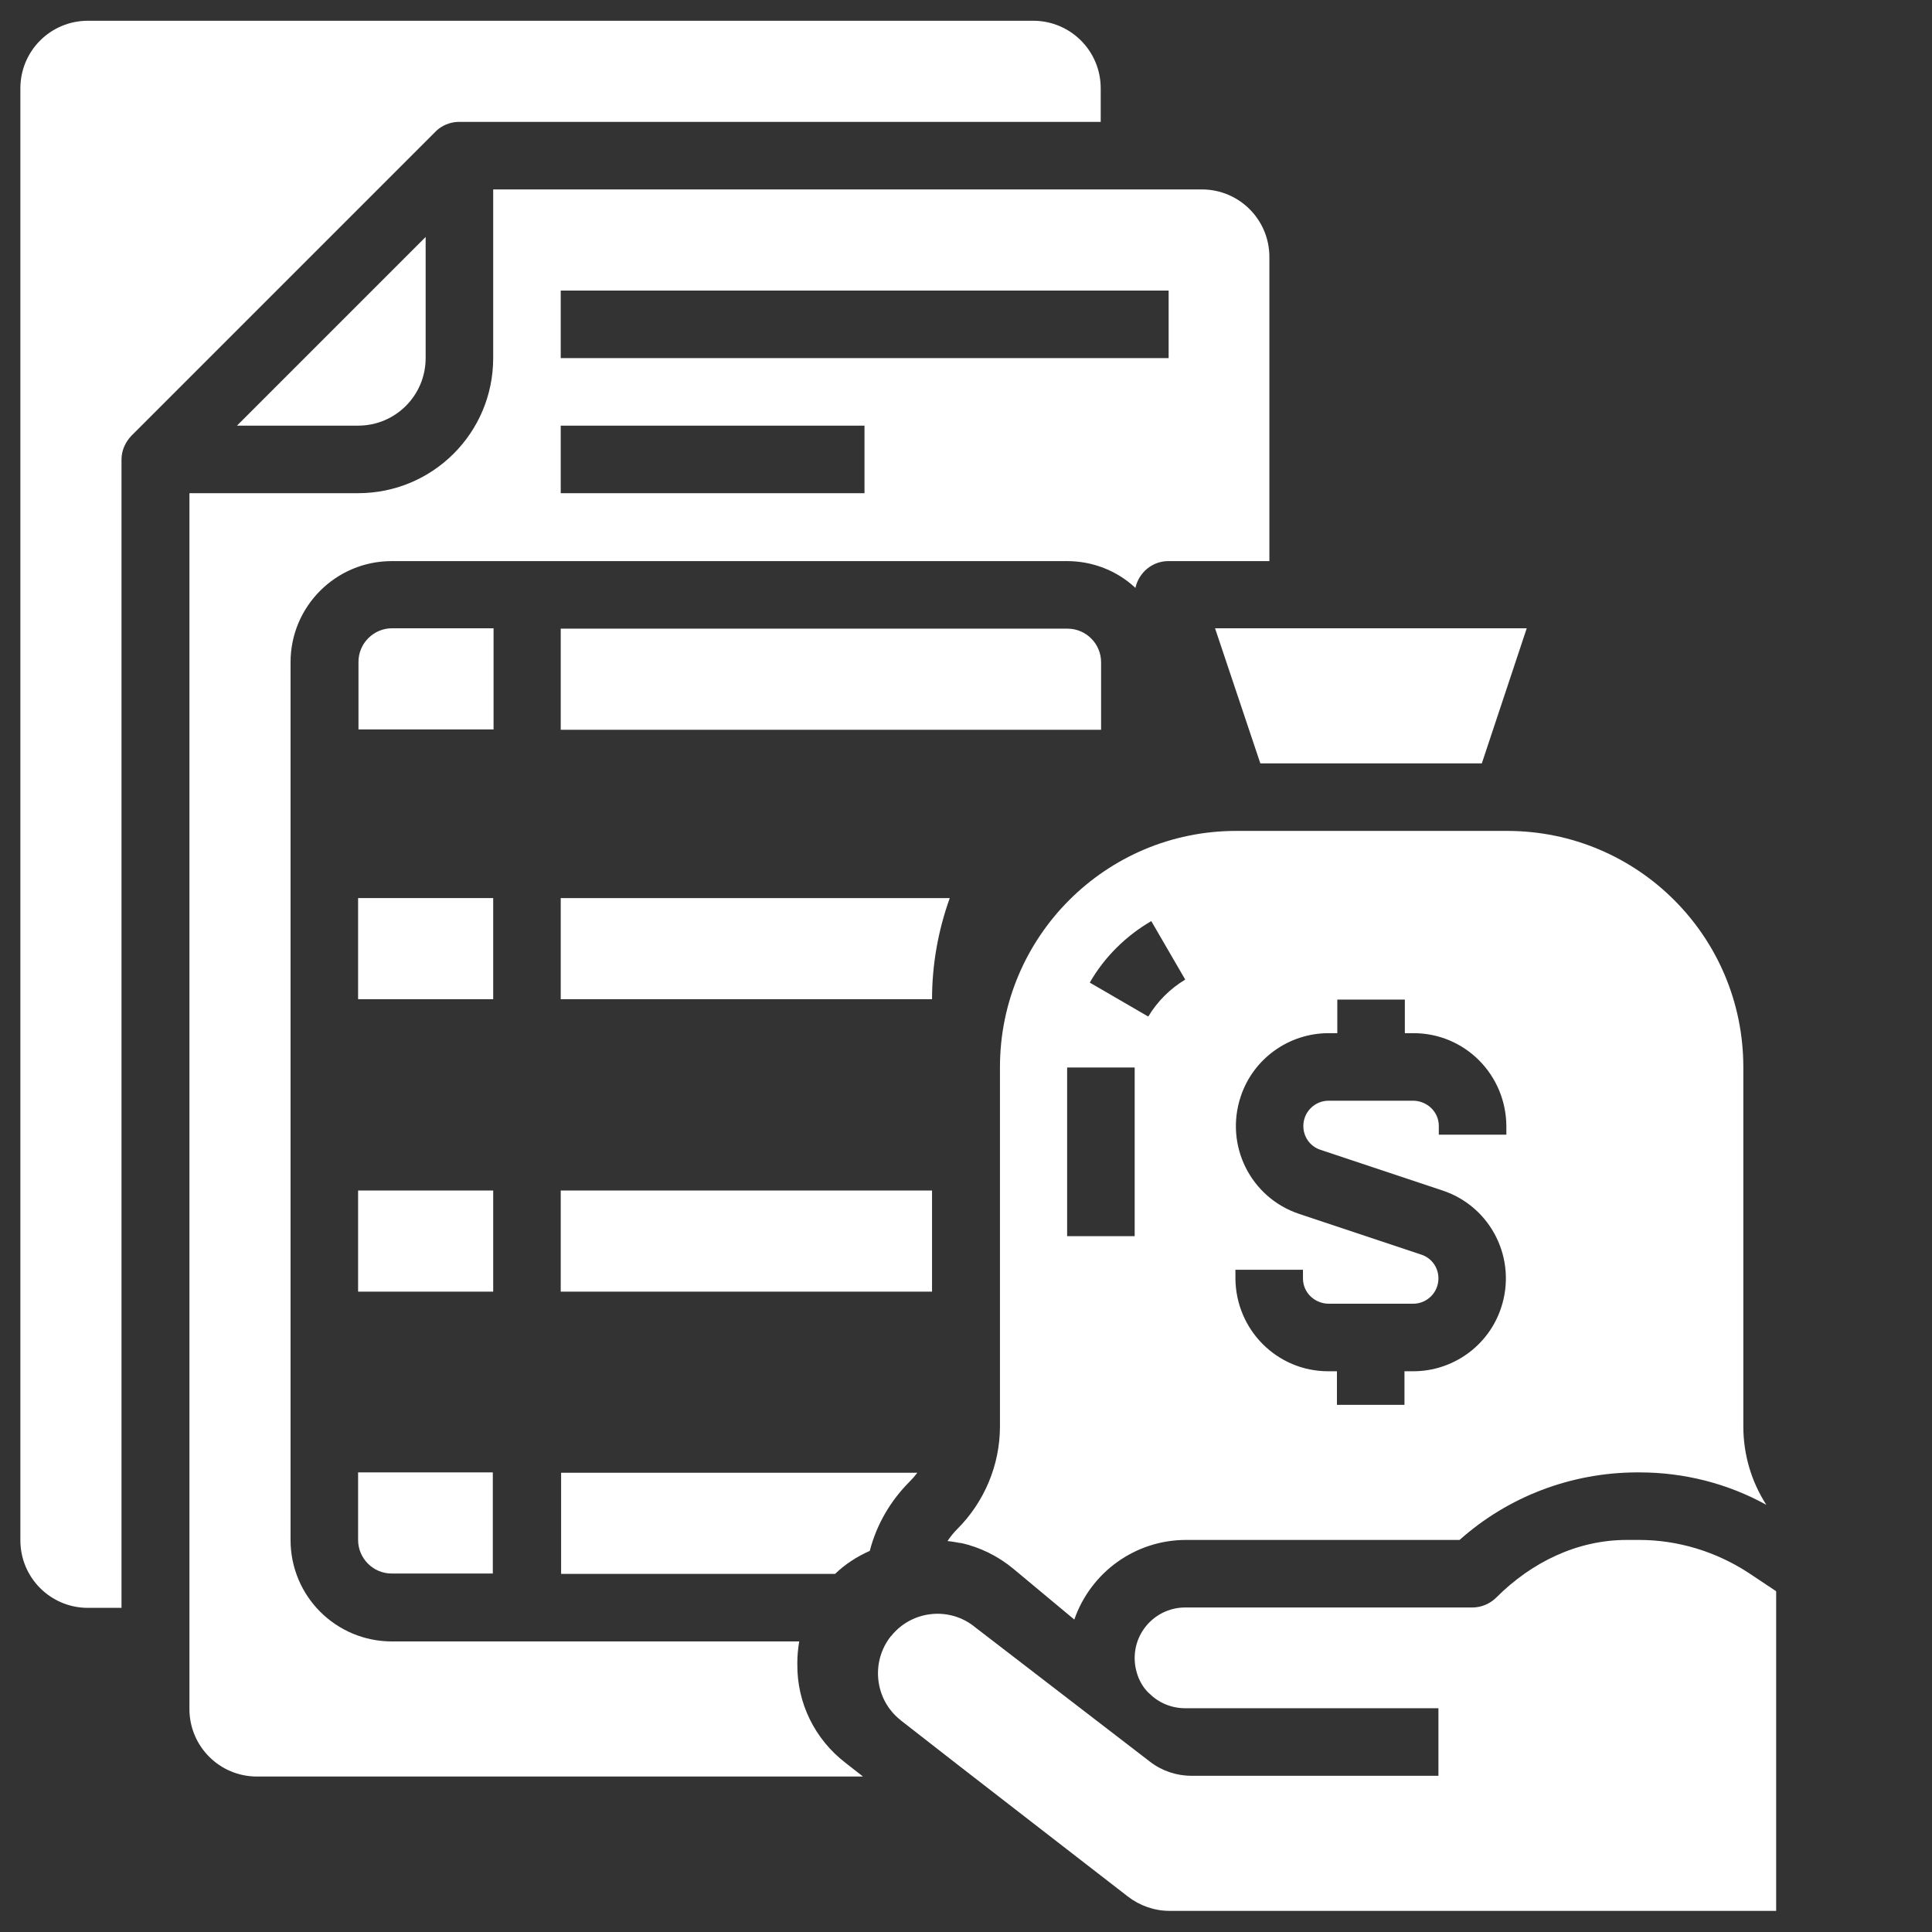 <?xml version="1.0" encoding="utf-8"?>
<!-- Generator: Adobe Illustrator 25.3.1, SVG Export Plug-In . SVG Version: 6.00 Build 0)  -->
<svg version="1.1" id="Layer_1" xmlns="http://www.w3.org/2000/svg" xmlns:xlink="http://www.w3.org/1999/xlink" x="0px" y="0px"
	 viewBox="0 0 512 512" style="enable-background:new 0 0 512 512;" xml:space="preserve">
<rect x="0" y="0" width="512" height="512" fill="#333333" stroke="none"/>
<style type="text/css">
	.st0{fill:#FFFFFF;}
</style>
<g>
	<g id="Solid_1_">
		<path class="st0" d="M112.8,94.9V62.8l-50,50h32.1C104.8,112.8,112.8,104.8,112.8,94.9z"/>
		<path class="st0" d="M334,202.3h58.7l11.9-35.8h-82.6L334,202.3z"/>
		<path class="st0" d="M116.3,34.1c1.6-1.2,3.5-1.8,5.4-1.8h170v-8.9c0-9.9-8-17.9-17.9-17.9H23.3c-9.9,0-17.9,8-17.9,17.9v384.8
			c0,9.9,8,17.9,17.9,17.9h8.9V121.8c0-2.4,1-4.6,2.6-6.3l80.5-80.5C115.7,34.6,116,34.3,116.3,34.1z"/>
		<path class="st0" d="M148.6,315.5h98.4v26.8h-98.4V315.5z"/>
		<path class="st0" d="M327.6,220.2c-34.6,0-62.6,28.1-62.6,62.6V378c0,10.2-4.1,20-11.3,27.2c-1,1-1.8,2-2.6,3.2
			c1.1,0.1,2.2,0.3,3.3,0.5c0.1,0,0.1,0,0.2,0c5.1,1.1,9.9,3.5,13.9,6.8l16.2,13.5c4.4-12.6,16.2-21.1,29.6-21.1h72.5
			c12.9-11.5,29.5-17.8,46.8-17.9h0.9c11.7,0,23.3,2.9,33.6,8.6c-4-6.2-6.1-13.4-6.1-20.8v-95.2c0-34.6-28-62.6-62.6-62.6
			c0,0,0,0,0,0H327.6z M300.7,327.6h-17.9v-44.7h17.9V327.6z M304.3,269.4l-15.5-9c3.9-6.8,9.6-12.4,16.3-16.3l9,15.5
			C310.1,262,306.7,265.4,304.3,269.4z M399.2,300.7h-17.9v-2.3c0-3.7-3-6.6-6.7-6.7h-22.5c-3.7,0-6.7,3-6.7,6.7
			c0,2.9,1.8,5.4,4.5,6.3l32.4,10.8c12.9,4.3,19.8,18.2,15.5,31.1c-3.3,10-12.7,16.8-23.3,16.8h-2.3v8.9h-17.9v-8.9h-2.3
			c-13.6,0-24.5-11-24.6-24.6v-2.3h17.9v2.3c0,3.7,3,6.6,6.7,6.7h22.5c3.7,0,6.7-3,6.7-6.7c0-2.9-1.8-5.4-4.5-6.3l-32.4-10.8
			c-12.9-4.3-19.8-18.2-15.5-31.1c3.3-10,12.7-16.8,23.3-16.8h2.3v-8.9h17.9v8.9h2.3c13.6,0,24.5,11,24.6,24.6V300.7z"/>
		<path class="st0" d="M148.6,417.1h72.7c2.7-2.6,5.8-4.6,9.2-6.1c1.8-7,5.5-13.3,10.6-18.4c0.7-0.7,1.4-1.5,2-2.3h-94.4V417.1z"/>
		<path class="st0" d="M251.7,238H148.6v26.8h98.4C247,255.7,248.6,246.6,251.7,238z"/>
		<path class="st0" d="M291.8,175.5c0-4.9-4-8.9-8.9-8.9H148.6v26.8h143.2V175.5z"/>
		<path class="st0" d="M130.7,166.5h-26.8c-4.9,0-8.9,4-8.9,8.9v17.9h35.8V166.5z"/>
		<path class="st0" d="M94.9,238h35.8v26.8H94.9V238z"/>
		<path class="st0" d="M434.4,408.1h-3.3c-13.1,0-25.2,5.9-34.5,15.2c-1.7,1.7-4,2.7-6.4,2.7h-76.1c-7.4,0-13.4,6-13.4,13.4
			c0,1.9,0.4,3.7,1.1,5.4c0.4,0.9,0.9,1.8,1.5,2.6c0.4,0.5,0.8,1,1.3,1.4c2.5,2.5,5.9,3.9,9.5,3.9h67.1v17.9h-65.5
			c-3.9,0-7.8-1.3-10.9-3.7l-46.3-35.6c-6.7-5.6-16.7-4.6-22.2,2.1c-0.1,0.1-0.1,0.2-0.2,0.2c-5.4,6.8-4.3,16.8,2.5,22.2
			c0,0,0.1,0,0.1,0.1c18,14.1,49.8,38.6,60.2,46.7c3.1,2.4,7,3.8,11,3.8h160.8v-84.7l-7.5-5C454.7,411.2,444.7,408.1,434.4,408.1
			L434.4,408.1z"/>
		<path class="st0" d="M94.9,408.1c0,4.9,4,8.9,8.9,8.9h26.8v-26.8H94.9V408.1z"/>
		<path class="st0" d="M211.3,441v-0.4c0-1.9,0.2-3.8,0.5-5.6H103.9C89,435,77,423,77,408.1V175.5c0-14.8,12-26.8,26.8-26.8h179
			c6.7,0,13.2,2.5,18.1,7.1c0.9-4.1,4.5-7.1,8.7-7.1h26.8V68.1c0-9.9-8-17.9-17.9-17.9H130.7v44.7c0,19.8-16,35.8-35.8,35.8H50.2
			v322.2c0,9.9,8,17.9,17.9,17.9h160.6l-4.6-3.6C215.9,460.9,211.2,451.3,211.3,441L211.3,441z M148.6,77h161.1v17.9H148.6V77z
			 M148.6,112.8h80.5v17.9h-80.5V112.8z"/>
		<path class="st0" d="M94.9,315.5h35.8v26.8H94.9V315.5z"/>
	</g>
</g>
</svg>
